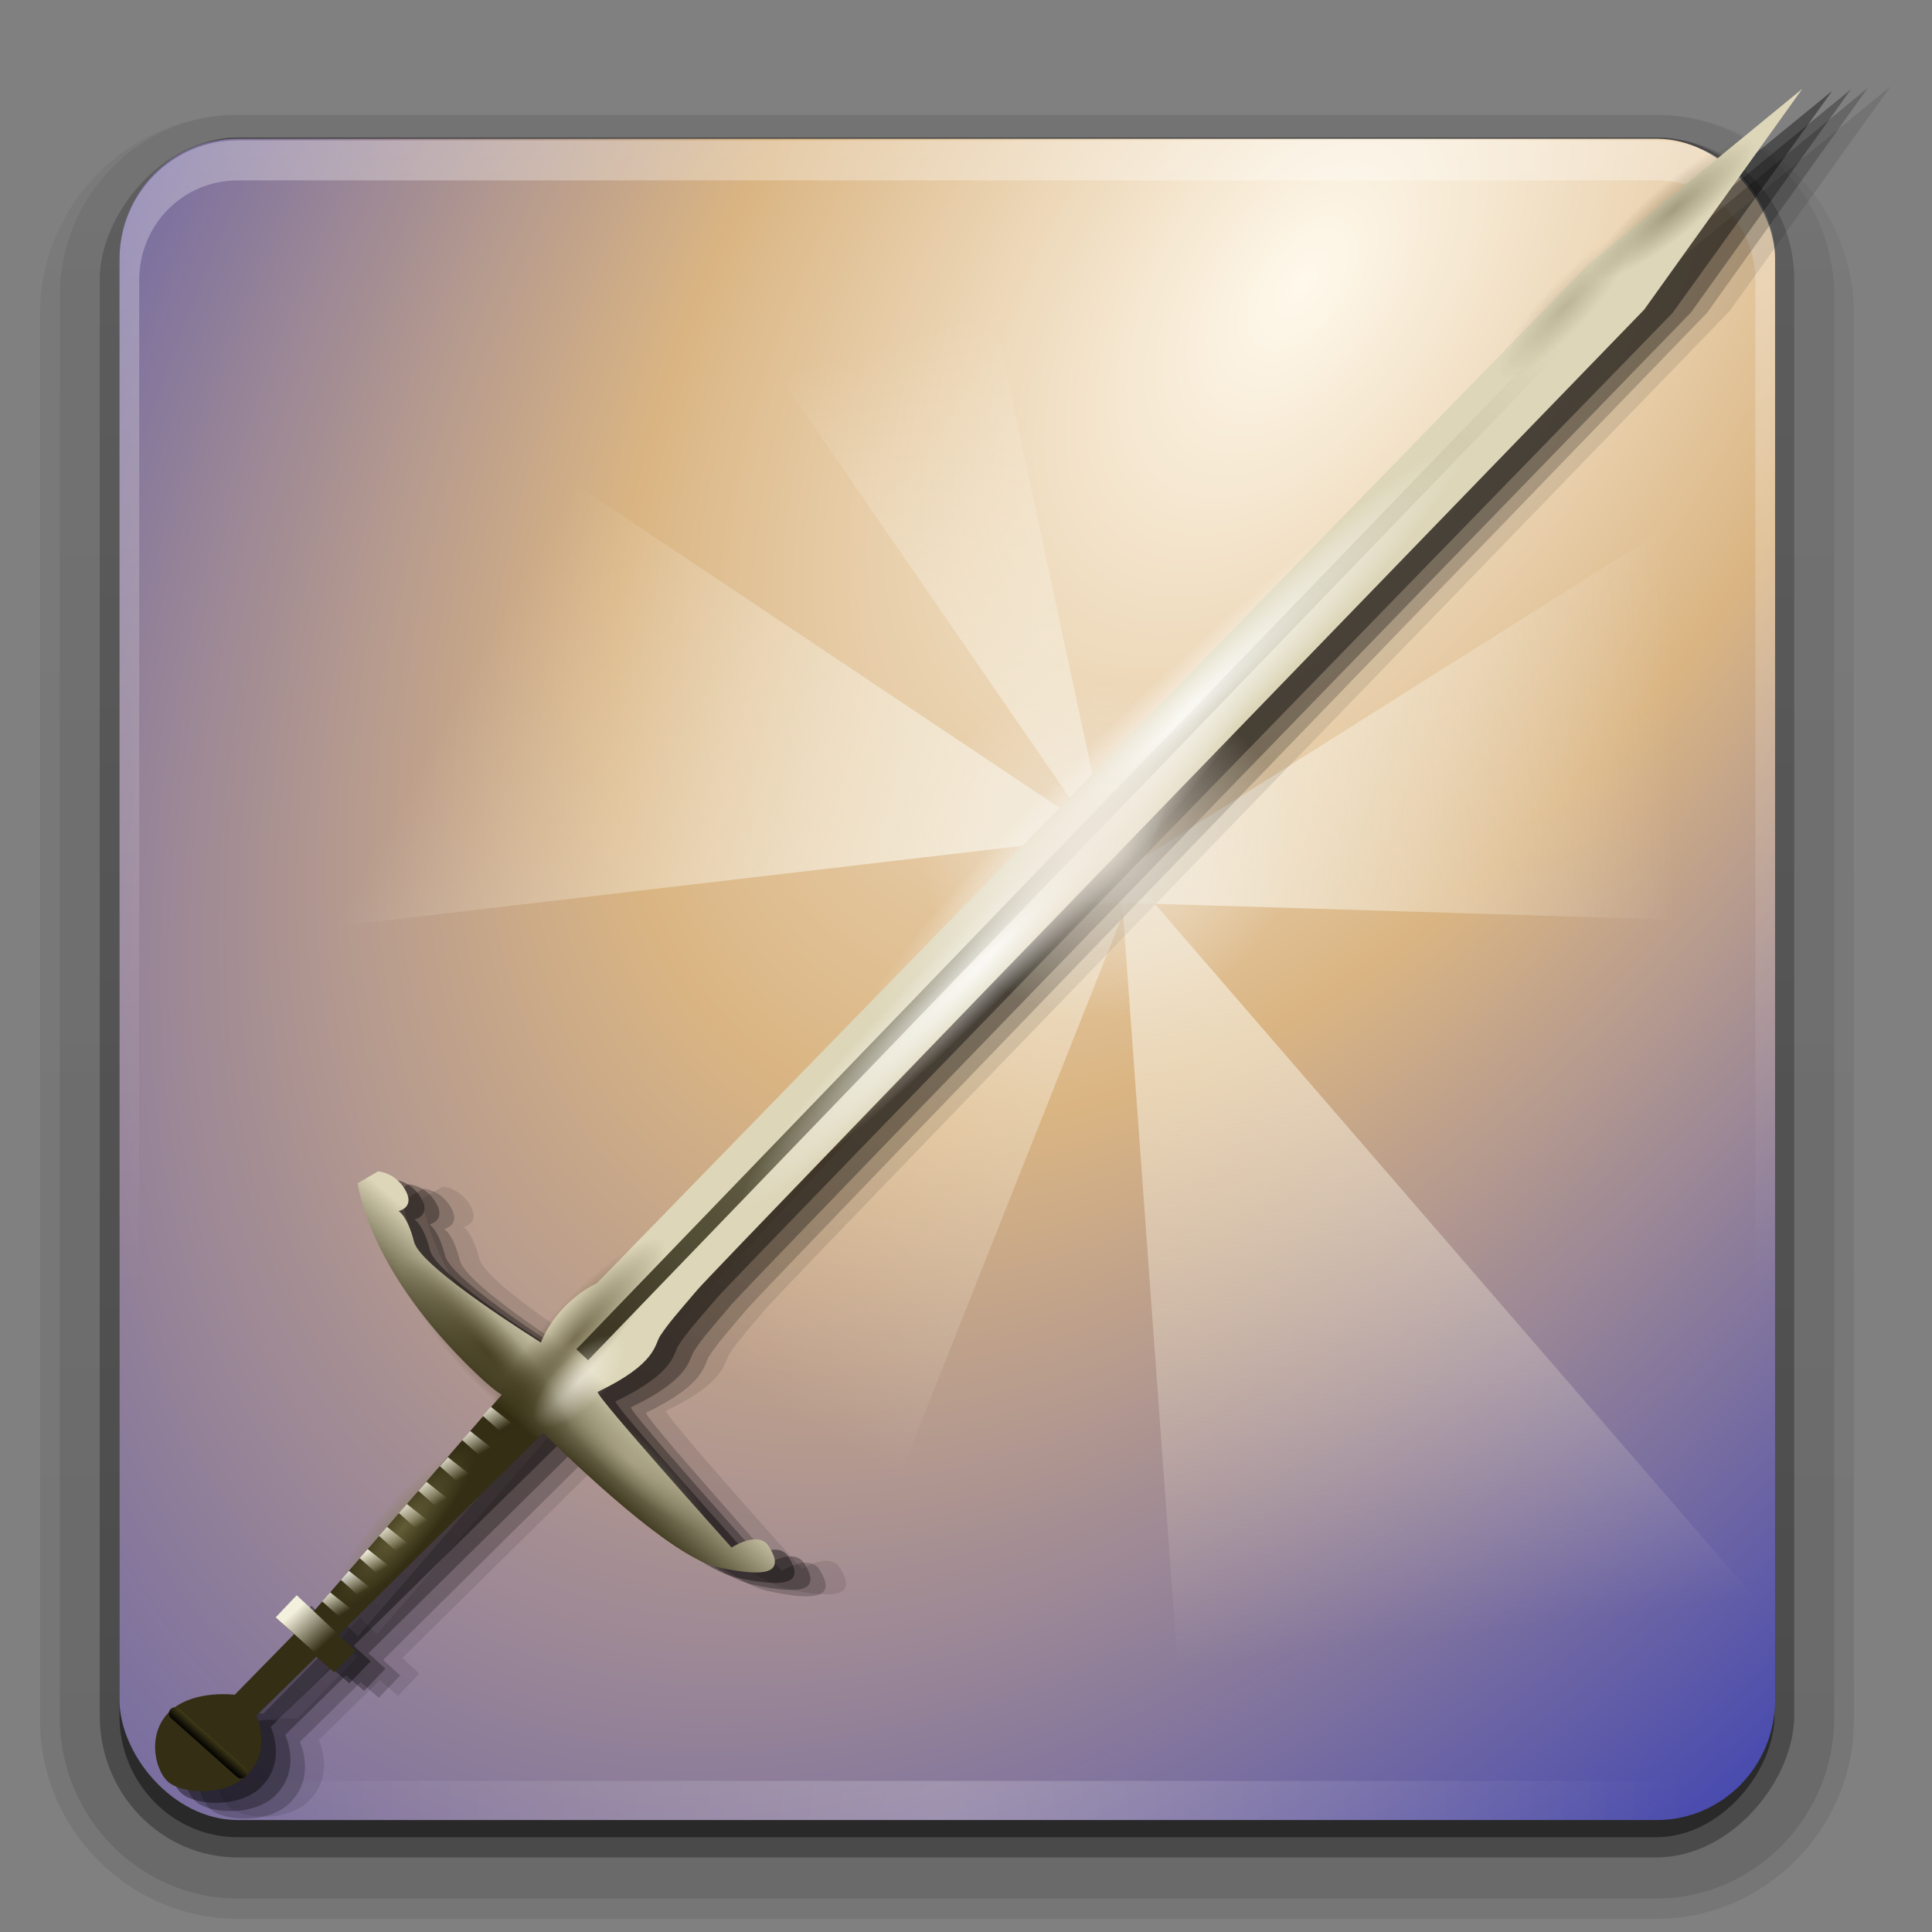 <?xml version="1.0" encoding="UTF-8" standalone="no"?>
<!-- Created with Inkscape (http://www.inkscape.org/) -->
<svg id="svg2408" xmlns:rdf="http://www.w3.org/1999/02/22-rdf-syntax-ns#" xmlns="http://www.w3.org/2000/svg" height="96" width="96" version="1.0" xmlns:cc="http://creativecommons.org/ns#" xmlns:xlink="http://www.w3.org/1999/xlink" xmlns:dc="http://purl.org/dc/elements/1.1/">
 <rect width="100%" height="100%" fill="#808080" stroke="none"/>
 <defs id="defs2410">
  <linearGradient id="linearGradient14407">
   <stop id="stop14409" style="stop-color:#292000" offset="0"/>
   <stop id="stop14411" style="stop-color:#292000;stop-opacity:0" offset="1"/>
  </linearGradient>
  <linearGradient id="linearGradient5718">
   <stop id="stop5720" style="stop-color:#f5eddc" offset="0"/>
   <stop id="stop5722" style="stop-color:#f5eddc;stop-opacity:0" offset="1"/>
  </linearGradient>
  <linearGradient id="linearGradient5681">
   <stop id="stop5683" style="stop-color:#fff" offset="0"/>
   <stop id="stop5685" style="stop-color:#fff;stop-opacity:0" offset="1"/>
  </linearGradient>
  <linearGradient id="linearGradient5635">
   <stop id="stop5637" style="stop-color:#f3f0dd" offset="0"/>
   <stop id="stop5639" style="stop-color:#f3f0dd;stop-opacity:0" offset="1"/>
  </linearGradient>
  <linearGradient id="linearGradient5594">
   <stop id="stop5596" style="stop-color:#faf8f1" offset="0"/>
   <stop id="stop5598" style="stop-color:#faf8f1;stop-opacity:0" offset="1"/>
  </linearGradient>
  <linearGradient id="ButtonShadow" y2="7.016" gradientUnits="userSpaceOnUse" x2="45.448" gradientTransform="scale(1.006 .994)" y1="92.54" x1="45.448">
   <stop id="stop3750" offset="0"/>
   <stop id="stop3752" style="stop-opacity:.588" offset="1"/>
  </linearGradient>
  <filter id="filter3174" color-interpolation-filters="sRGB">
   <feGaussianBlur id="feGaussianBlur3176" stdDeviation="1.71"/>
  </filter>
  <linearGradient id="linearGradient8478" y2="138.66" gradientUnits="userSpaceOnUse" x2="48" y1="20.221" x1="48">
   <stop id="stop3739-00" style="stop-color:#fff" offset="0"/>
   <stop id="stop3741-66" style="stop-color:#fff;stop-opacity:0" offset="1"/>
  </linearGradient>
  <filter id="filter3174-9" color-interpolation-filters="sRGB">
   <feGaussianBlur id="feGaussianBlur3176-8" stdDeviation="1.71"/>
  </filter>
  <filter id="filter3794-71" height="1.384" width="1.384" color-interpolation-filters="sRGB" y="-.192" x="-.192">
   <feGaussianBlur id="feGaussianBlur3796-90" stdDeviation="5.28"/>
  </filter>
  <clipPath id="clipPath3613-01">
   <rect id="rect3615-422" style="fill:#fff" rx="6" ry="6" height="84" width="84" y="6" x="6"/>
  </clipPath>
  <filter id="filter3174-28" color-interpolation-filters="sRGB">
   <feGaussianBlur id="feGaussianBlur3176-3" stdDeviation="1.71"/>
  </filter>
  <filter id="filter3174-1" color-interpolation-filters="sRGB">
   <feGaussianBlur id="feGaussianBlur3176-1" stdDeviation="1.71"/>
  </filter>
  <filter id="filter3174-0" color-interpolation-filters="sRGB">
   <feGaussianBlur id="feGaussianBlur3176-34" stdDeviation="1.71"/>
  </filter>
  <filter id="filter3174-0-6" color-interpolation-filters="sRGB">
   <feGaussianBlur id="feGaussianBlur3176-34-9" stdDeviation="1.71"/>
  </filter>
  <filter id="filter3174-1-0" color-interpolation-filters="sRGB">
   <feGaussianBlur id="feGaussianBlur3176-1-6" stdDeviation="1.71"/>
  </filter>
  <filter id="filter3174-28-9" color-interpolation-filters="sRGB">
   <feGaussianBlur id="feGaussianBlur3176-3-7" stdDeviation="1.71"/>
  </filter>
  <clipPath id="clipPath3613-01-0">
   <rect id="rect3615-422-5" style="fill:#fff" rx="6" ry="6" height="84" width="84" y="6" x="6"/>
  </clipPath>
  <filter id="filter3794-71-2" height="1.384" width="1.384" color-interpolation-filters="sRGB" y="-.192" x="-.192">
   <feGaussianBlur id="feGaussianBlur3796-90-1" stdDeviation="5.28"/>
  </filter>
  <filter id="filter3174-9-1" color-interpolation-filters="sRGB">
   <feGaussianBlur id="feGaussianBlur3176-8-6" stdDeviation="1.71"/>
  </filter>
  <filter id="filter3174-8" color-interpolation-filters="sRGB">
   <feGaussianBlur id="feGaussianBlur3176-95" stdDeviation="1.71"/>
  </filter>
  <filter id="filter3174-4" color-interpolation-filters="sRGB">
   <feGaussianBlur id="feGaussianBlur3176-0" stdDeviation="1.71"/>
  </filter>
  <filter id="filter3174-0-7" color-interpolation-filters="sRGB">
   <feGaussianBlur id="feGaussianBlur3176-3-6" stdDeviation="1.71"/>
  </filter>
  <linearGradient id="ButtonShadow-0-3-1" y2="7.016" gradientUnits="userSpaceOnUse" x2="45.448" gradientTransform="matrix(1.006 0 0 .994 100 0)" y1="92.54" x1="45.448">
   <stop id="stop3750-8-21-9" offset="0"/>
   <stop id="stop3752-5-7-5" style="stop-opacity:.588" offset="1"/>
  </linearGradient>
  <filter id="filter3174-43" color-interpolation-filters="sRGB">
   <feGaussianBlur id="feGaussianBlur3176-6" stdDeviation="1.71"/>
  </filter>
  <linearGradient id="linearGradient15698" y2="90.239" xlink:href="#ButtonShadow-0-3-1" gradientUnits="userSpaceOnUse" x2="32.251" gradientTransform="matrix(1.024 0 0 -.991 -1.143 98.007)" y1="6.132" x1="32.251"/>
  <linearGradient id="linearGradient15700" y2="90.239" xlink:href="#ButtonShadow-0-3-1" gradientUnits="userSpaceOnUse" x2="32.251" gradientTransform="matrix(1.024 0 0 -1.002 -1.143 98.03)" y1="6.132" x1="32.251"/>
  <linearGradient id="linearGradient15704" y2="90.239" xlink:href="#ButtonShadow-0-3-1" gradientUnits="userSpaceOnUse" x2="32.251" gradientTransform="matrix(1.024 0 0 1.012 -1.143 -98.071)" y1="6.132" x1="32.251"/>
  <linearGradient id="linearGradient15706" y2="90.239" xlink:href="#ButtonShadow-0-3-1" gradientUnits="userSpaceOnUse" x2="32.251" gradientTransform="translate(0,-97)" y1="6.132" x1="32.251"/>
  <radialGradient id="radialGradient15708" gradientUnits="userSpaceOnUse" cy="17.087" cx="80.808" gradientTransform="matrix(1.414 .999 -1.74 2.585 -18.525 -113.87)" r="41.971">
   <stop id="stop4870" style="stop-color:#fff9ec" offset="0"/>
   <stop id="stop5754" style="stop-color:#dab583" offset=".37"/>
   <stop id="stop4872" style="stop-color:#373eb4" offset="1"/>
  </radialGradient>
  <linearGradient id="linearGradient15710" y2="81.584" xlink:href="#linearGradient5718" gradientUnits="userSpaceOnUse" x2="65.584" y1="42.614" x1="60.832"/>
  <linearGradient id="linearGradient15712" y2="81.584" xlink:href="#linearGradient5718" gradientUnits="userSpaceOnUse" x2="65.584" gradientTransform="matrix(-.495 .724 -.613 -.492 109.01 18.583)" y1="42.614" x1="60.832"/>
  <linearGradient id="linearGradient15714" y2="63.893" xlink:href="#linearGradient5681" gradientUnits="userSpaceOnUse" x2="36.357" gradientTransform="matrix(.999 0 0 1.031 .023 -2.55)" y1="6" x1="36.357"/>
  <linearGradient id="linearGradient15716" y2="81.584" xlink:href="#linearGradient5718" gradientUnits="userSpaceOnUse" x2="65.584" gradientTransform="matrix(.33 .324 -.646 .658 67.034 -8.07)" y1="42.614" x1="60.832"/>
  <radialGradient id="radialGradient15718" xlink:href="#linearGradient5681" gradientUnits="userSpaceOnUse" cy="90.172" cx="48" gradientTransform="matrix(.89 0 0 1.003 5.279 -.237)" r="42"/>
  <linearGradient id="linearGradient15720" y2="81.584" xlink:href="#linearGradient5718" gradientUnits="userSpaceOnUse" x2="65.584" gradientTransform="matrix(.077 -.684 .73 .072 20.236 78.72)" y1="42.614" x1="60.832"/>
  <linearGradient id="linearGradient15722" y2="81.584" xlink:href="#linearGradient5718" gradientUnits="userSpaceOnUse" x2="65.584" gradientTransform="matrix(-.827 .16 -.106 -.753 108.43 64.78)" y1="42.614" x1="60.832"/>
  <linearGradient id="linearGradient15724" y2="68.99" gradientUnits="userSpaceOnUse" x2="25.651" gradientTransform="matrix(1.057 -.089 .088 .939 -7.14 7.126)" y1="66.094" x1="29.102">
   <stop id="stop5518" style="stop-color:#ddd6b9" offset="0"/>
   <stop id="stop5520" style="stop-color:#332e14" offset="1"/>
  </linearGradient>
  <radialGradient id="radialGradient15726" xlink:href="#linearGradient5594" gradientUnits="userSpaceOnUse" cy="85.33" cx="11.678" r="1.316"/>
  <radialGradient id="radialGradient15728" gradientUnits="userSpaceOnUse" cy="68.808" cx="21.675" gradientTransform="matrix(1 0 0 4.058 0 -210.39)" r="1.456">
   <stop id="stop14562" style="stop-color:#7d754a" offset="0"/>
   <stop id="stop14564" style="stop-color:#7d754a;stop-opacity:0" offset="1"/>
  </radialGradient>
  <radialGradient id="radialGradient15730" xlink:href="#linearGradient14407" gradientUnits="userSpaceOnUse" cy="68.808" cx="21.675" gradientTransform="matrix(1 0 0 4.058 0 -210.39)" r="1.456"/>
  <linearGradient id="linearGradient15738" y2="15.129" gradientUnits="userSpaceOnUse" x2="80.5" gradientTransform="matrix(1.071 -.091 .089 .96 -8.697 6.923)" y1="63.139" x1="30.928">
   <stop id="stop14520" style="stop-color:#3c3824" offset="0"/>
   <stop id="stop14522" style="stop-color:#867c4f;stop-opacity:0" offset="1"/>
  </linearGradient>
  <radialGradient id="radialGradient15740" gradientUnits="userSpaceOnUse" cy="85.33" cx="11.678" r="1.316">
   <stop id="stop5612" style="stop-color:#362f14" offset="0"/>
   <stop id="stop5614" style="stop-color:#362f14;stop-opacity:0" offset="1"/>
  </radialGradient>
  <linearGradient id="linearGradient15744" y2="86" gradientUnits="userSpaceOnUse" x2="10.805" y1="86.515" x1="10.343">
   <stop id="stop5586" offset="0"/>
   <stop id="stop5588" style="stop-color:#453f1a" offset="1"/>
  </linearGradient>
  <linearGradient id="linearGradient15748" y2="80.85" xlink:href="#linearGradient5635" gradientUnits="userSpaceOnUse" x2="16.971" gradientTransform="matrix(.989 0 0 .93 .192 5.445)" y1="79.163" x1="15.275"/>
  <linearGradient id="linearGradient15750" y2="80.256" gradientUnits="userSpaceOnUse" x2="16.282" gradientTransform="matrix(.863 0 0 .534 4.689 35.364)" y1="78.609" x1="14.674">
   <stop id="stop14578" style="stop-color:#fff" offset="0"/>
   <stop id="stop14580" style="stop-color:#f3f0dd;stop-opacity:0" offset="1"/>
  </linearGradient>
  <linearGradient id="linearGradient15752" y2="80.256" xlink:href="#linearGradient5635" gradientUnits="userSpaceOnUse" x2="16.282" gradientTransform="matrix(.863 0 0 .534 5.641 34.244)" y1="78.832" x1="14.95"/>
  <linearGradient id="linearGradient15754" y2="80.256" xlink:href="#linearGradient5635" gradientUnits="userSpaceOnUse" x2="16.282" gradientTransform="matrix(.863 0 0 .534 6.621 33.095)" y1="78.609" x1="14.674"/>
  <linearGradient id="linearGradient15756" y2="80.256" xlink:href="#linearGradient5635" gradientUnits="userSpaceOnUse" x2="16.282" gradientTransform="matrix(.863 0 0 .534 7.629 31.919)" y1="78.609" x1="14.674"/>
  <linearGradient id="linearGradient15758" y2="80.256" xlink:href="#linearGradient5635" gradientUnits="userSpaceOnUse" x2="16.282" gradientTransform="matrix(.863 0 0 .534 8.619 30.771)" y1="78.609" x1="14.674"/>
  <linearGradient id="linearGradient15760" y2="80.256" xlink:href="#linearGradient5635" gradientUnits="userSpaceOnUse" x2="16.282" gradientTransform="matrix(.863 0 0 .534 9.708 29.503)" y1="78.609" x1="14.674"/>
  <linearGradient id="linearGradient15762" y2="80.256" xlink:href="#linearGradient5635" gradientUnits="userSpaceOnUse" x2="16.282" gradientTransform="matrix(.863 0 0 .534 3.738 36.473)" y1="78.609" x1="14.674"/>
  <radialGradient id="radialGradient15764" xlink:href="#linearGradient5681" gradientUnits="userSpaceOnUse" cy="34.059" cx="66.059" gradientTransform="matrix(1 0 0 .143 0 29.194)" r="17.743"/>
  <radialGradient id="radialGradient15770" gradientUnits="userSpaceOnUse" cy="45.368" cx="55.784" gradientTransform="matrix(1 0 0 1.081 0 -3.679)" r="8.289">
   <stop id="stop5748" style="stop-color:#f1e8da" offset="0"/>
   <stop id="stop5750" style="stop-color:#f1e8da;stop-opacity:0" offset="1"/>
  </radialGradient>
  <radialGradient id="radialGradient15772" gradientUnits="userSpaceOnUse" cy="68.808" cx="21.675" gradientTransform="matrix(1 0 0 4.058 0 -210.39)" r="1.456">
   <stop id="stop14620" style="stop-color:#e3dbb6" offset="0"/>
   <stop id="stop14622" style="stop-color:#e3dbb6;stop-opacity:0" offset="1"/>
  </radialGradient>
  <radialGradient id="radialGradient15776" xlink:href="#linearGradient5594" gradientUnits="userSpaceOnUse" cy="84.727" cx="12.138" r="1.316"/>
  <linearGradient id="linearGradient15782" y2="80.256" xlink:href="#linearGradient5635" gradientUnits="userSpaceOnUse" x2="16.282" gradientTransform="matrix(.863 0 0 .534 10.837 28.157)" y1="78.609" x1="14.674"/>
  <linearGradient id="linearGradient15784" y2="80.256" xlink:href="#linearGradient5635" gradientUnits="userSpaceOnUse" x2="16.282" gradientTransform="matrix(.863 0 0 .534 11.886 26.909)" y1="78.609" x1="14.674"/>
  <radialGradient id="radialGradient15798" gradientUnits="userSpaceOnUse" cy="67.604" cx="27.525" gradientTransform="matrix(1 0 0 1.026 0 -1.756)" r="3.05">
   <stop id="stop14630" style="stop-color:#f7f5eb" offset="0"/>
   <stop id="stop14632" style="stop-color:#f7f5eb;stop-opacity:0" offset="1"/>
  </radialGradient>
 </defs>
 <g id="layer2" style="display:none">
  <rect id="rect3745" style="opacity:.9;filter:url(#filter3174);fill:url(#ButtonShadow)" rx="6" ry="6" height="85" width="86" y="7" x="5"/>
 </g>
 <g id="layer2-6" style="display:none" transform="translate(115.54 .852)">
  <rect id="rect3745-02" style="opacity:.9;filter:url(#filter3174-0);fill:url(#ButtonShadow)" rx="6" ry="6" height="85" width="86" y="7" x="5"/>
 </g>
 <g id="layer2-7" style="display:none" transform="translate(235.43 .852)">
  <rect id="rect3745-0" style="opacity:.9;filter:url(#filter3174-9);fill:url(#ButtonShadow)" rx="6" ry="6" height="85" width="86" y="7" x="5"/>
 </g>
 <g id="layer2-9" style="display:none" transform="matrix(.958 0 0 .948 252.01 5.136)">
  <rect id="rect3745-3" style="opacity:.9;filter:url(#filter3174-1);fill:url(#ButtonShadow)" rx="6" ry="6" height="85" width="86" y="7" x="5"/>
 </g>
 <g id="layer2-20" style="display:none" transform="matrix(1.022 0 0 1.011 248.67 2.13)">
  <rect id="rect3745-64" style="opacity:.9;filter:url(#filter3174-28);fill:url(#ButtonShadow)" rx="6" ry="6" height="85" width="86" y="7" x="5"/>
 </g>
 <g id="layer5-35" style="display:none" transform="matrix(1.022 0 0 1.011 248.67 2.13)">
  <rect id="rect3171-20" style="opacity:.1;filter:url(#filter3794-71);stroke:#fff;stroke-linecap:round;stroke-width:.5;fill:url(#linearGradient8478)" clip-path="url(#clipPath3613-01)" rx="12" ry="12" height="66" width="66" y="15" x="15"/>
 </g>
 <g id="layer2-92" style="display:none" transform="translate(126.96 -5.724)">
  <rect id="rect3745-31" style="opacity:.9;filter:url(#filter3174-8);fill:url(#ButtonShadow)" rx="6" ry="6" height="85" width="86" y="7" x="5"/>
 </g>
 <g id="layer2-6-8" style="display:none" transform="translate(242.5 -4.872)">
  <rect id="rect3745-02-7" style="opacity:.9;filter:url(#filter3174-0-6);fill:url(#ButtonShadow)" rx="6" ry="6" height="85" width="86" y="7" x="5"/>
 </g>
 <g id="layer2-7-6" style="display:none" transform="translate(362.39 -4.872)">
  <rect id="rect3745-0-3" style="opacity:.9;filter:url(#filter3174-9-1);fill:url(#ButtonShadow)" rx="6" ry="6" height="85" width="86" y="7" x="5"/>
 </g>
 <g id="layer2-9-8" style="display:none" transform="matrix(.958 0 0 .948 378.97 -.588)">
  <rect id="rect3745-3-5" style="opacity:.9;filter:url(#filter3174-1-0);fill:url(#ButtonShadow)" rx="6" ry="6" height="85" width="86" y="7" x="5"/>
 </g>
 <g id="layer2-20-5" style="display:none" transform="matrix(1.022 0 0 1.011 375.63 -3.594)">
  <rect id="rect3745-64-0" style="opacity:.9;filter:url(#filter3174-28-9);fill:url(#ButtonShadow)" rx="6" ry="6" height="85" width="86" y="7" x="5"/>
 </g>
 <g id="layer5-35-1" style="display:none" transform="matrix(1.022 0 0 1.011 375.63 -3.594)">
  <rect id="rect3171-20-2" style="opacity:.1;filter:url(#filter3794-71-2);stroke:#fff;stroke-linecap:round;stroke-width:.5;fill:url(#linearGradient8478)" clip-path="url(#clipPath3613-01-0)" rx="12" ry="12" height="66" width="66" y="15" x="15"/>
 </g>
 <g id="layer2-8" style="display:none" transform="translate(124.25 -23.161)">
  <rect id="rect3745-6" style="opacity:.9;filter:url(#filter3174-4);fill:url(#ButtonShadow)" rx="6" ry="6" height="85" width="86" y="7" x="5"/>
 </g>
 <g id="layer2-0" style="display:none" transform="matrix(.958 0 0 .954 2.15 3.475)">
  <rect id="rect3745-9" style="opacity:.9;filter:url(#filter3174-43);fill:url(#ButtonShadow)" rx="6" ry="6" height="85" width="86" y="7" x="5"/>
 </g>
 <g id="layer2-6-0" style="display:none" transform="matrix(.958 0 0 .954 1.629 3.75)">
  <rect id="rect3745-3-7" style="opacity:.9;filter:url(#filter3174-0-7);fill:url(#ButtonShadow)" rx="6" ry="6" height="85" width="86" y="7" x="5"/>
 </g>
 <g id="g15640" transform="matrix(.98 0 0 .964 .039 3.47)">
  <g id="g12873-0" transform="matrix(.999 0 0 1.043 .023 -3.814)">
   <path id="path12875-6" style="opacity:0.08;fill:url(#linearGradient15698)" d="m12 95.031c-5.511 0-10.031-4.425-10.031-9.82v-69.503c-0-5.394 4.52-9.819 10.031-9.819h72c5.511 0 10.031 4.425 10.031 9.82v69.503c0 5.395-4.52 9.82-10.031 9.82h-72z"/>
   <path id="path12877-8" style="opacity:.1;fill:url(#linearGradient15700)" d="m12 94.031c-4.972 0-9.031-4.018-9.031-8.94v-70.28c0-4.921 4.06-8.939 9.031-8.939h72c4.972 0 9.031 4.018 9.031 8.94v70.28c0 4.921-4.06 8.94-9.031 8.94h-72z"/>
   <path id="path12879-7" style="opacity:.2;fill:url(#linearGradient15700)" d="m12 93.01c-4.409 0-8-3.554-8-7.919v-70.279c0-4.365 3.591-7.919 8-7.919h72c4.409 0 8 3.554 8 7.919v70.28c0 4.364-3.591 7.919-8 7.919h-72z"/>
   <rect id="rect12881-4" style="opacity:.3;fill:url(#linearGradient15704)" transform="scale(1,-1)" rx="7" ry="7" height="85" width="86" y="-92" x="5"/>
   <rect id="rect12883-9" style="opacity:.45;fill:url(#linearGradient15706)" transform="scale(1,-1)" rx="6" ry="6" height="84" width="84" y="-91" x="6"/>
  </g>
  <rect id="rect12887-4" style="fill:url(#radialGradient15708)" rx="5.996" ry="6.19" height="86.662" width="83.943" y="3.552" x="6.019"/>
  <path id="path5716" style="opacity:.757;fill:url(#linearGradient15710)" d="m56.713 40.871 3.485 48.792 30.733-8.554z"/>
  <path id="path5730" style="fill:url(#linearGradient15712)" d="m55.85 39.515-31.638-21.503-9.983 26.461z"/>
  <path id="path12889-4" style="opacity:.3;fill:url(#linearGradient15714)" d="m12.014 3.635c-3.322 0-5.996 2.758-5.996 6.185v2.062 70.095 2.062c0 0.345 0.041 0.671 0.094 0.999 0.049 0.305 0.097 0.615 0.187 0.902 0.01 0.031 0.021 0.066 0.031 0.097 0.099 0.297 0.235 0.564 0.375 0.838 0.144 0.282 0.315 0.552 0.5 0.805 0.184 0.253 0.374 0.488 0.593 0.709 0.44 0.441 0.942 0.84 1.499 1.127 0.278 0.144 0.573 0.255 0.874 0.354-0.256-0.103-0.486-0.244-0.718-0.387-0.007-0.005-0.024 0.005-0.031 0-0.032-0.02-0.062-0.044-0.094-0.064-0.12-0.079-0.23-0.169-0.343-0.258-0.106-0.083-0.213-0.166-0.312-0.258-0.178-0.166-0.347-0.356-0.5-0.547-0.107-0.135-0.218-0.274-0.312-0.419-0.025-0.04-0.038-0.089-0.062-0.129-0.065-0.106-0.13-0.211-0.187-0.322-0.101-0.201-0.205-0.429-0.281-0.644-0.008-0.022-0.024-0.042-0.031-0.064-0.032-0.095-0.036-0.193-0.062-0.29-0.03-0.11-0.07-0.209-0.094-0.322-0.073-0.352-0.125-0.72-0.125-1.095v-2.062-70.095-2.062c0-2.868 2.217-5.154 4.997-5.154h1.999 67.954 1.999c2.78 0 4.997 2.287 4.997 5.154v2.062 70.095 2.062c0 0.376-0.052 0.743-0.125 1.095-0.044 0.213-0.088 0.41-0.156 0.612-0.008 0.023-0.023 0.042-0.031 0.064-0.063 0.179-0.138 0.379-0.219 0.548-0.042 0.085-0.079 0.175-0.125 0.258-0.055 0.1-0.127 0.194-0.187 0.29-0.094 0.145-0.205 0.284-0.312 0.419-0.143 0.18-0.303 0.358-0.468 0.515-0.011 0.011-0.02 0.022-0.031 0.032-0.138 0.129-0.285 0.242-0.437 0.354-0.102 0.075-0.204 0.158-0.312 0.225-0.007 0.005-0.024-0.005-0.031 0-0.232 0.143-0.462 0.283-0.718 0.387 0.301-0.1 0.596-0.21 0.874-0.354 0.557-0.288 1.059-0.686 1.499-1.127 0.22-0.221 0.409-0.455 0.593-0.709s0.355-0.523 0.5-0.805c0.14-0.273 0.276-0.541 0.375-0.838 0.01-0.032 0.021-0.065 0.031-0.097 0.09-0.287 0.139-0.597 0.187-0.902 0.052-0.328 0.094-0.654 0.094-0.999v-2.062-70.095-2.062c0-3.426-2.674-6.185-5.996-6.185h-71.951z"/>
  <path id="path5734" style="opacity:.757;fill:url(#linearGradient15716)" d="m59.364 37.216-30.37 33.232 15.679 4.34z"/>
  <path id="path12891-5" style="opacity:.2;fill:url(#radialGradient15718)" d="m12.014 90.214c-3.322 0-5.996-2.695-5.996-6.043v-2.014-68.491-2.014c0-0.337 0.041-0.655 0.094-0.976 0.049-0.298 0.097-0.601 0.187-0.881 0.01-0.031 0.021-0.064 0.031-0.094 0.099-0.291 0.235-0.553 0.375-0.82 0.144-0.276 0.315-0.539 0.5-0.787 0.184-0.247 0.374-0.477 0.593-0.693 0.44-0.431 0.942-0.82 1.499-1.102 0.278-0.141 0.573-0.249 0.874-0.346-0.256 0.101-0.486 0.238-0.718 0.378-0.007 0.004-0.024-0.005-0.031 0-0.032 0.019-0.062 0.043-0.094 0.063-0.12 0.077-0.231 0.165-0.344 0.252-0.106 0.081-0.213 0.162-0.312 0.252-0.178 0.163-0.347 0.348-0.5 0.535-0.107 0.131-0.218 0.267-0.312 0.409-0.025 0.039-0.038 0.086-0.062 0.126-0.065 0.104-0.13 0.206-0.187 0.315-0.101 0.196-0.205 0.419-0.281 0.629-0.008 0.022-0.024 0.041-0.031 0.063-0.032 0.093-0.036 0.188-0.062 0.283-0.03 0.107-0.07 0.205-0.094 0.315-0.073 0.344-0.125 0.704-0.125 1.071v2.014 68.491 2.014c0 2.802 2.217 5.036 4.997 5.036h1.999 67.954 1.999c2.78 0 4.997-2.234 4.997-5.036v-2.014-68.491-2.014c0-0.367-0.052-0.726-0.125-1.07-0.045-0.209-0.089-0.401-0.157-0.599-0.008-0.022-0.023-0.041-0.031-0.063-0.063-0.175-0.138-0.37-0.219-0.535-0.041-0.083-0.079-0.171-0.125-0.252-0.054-0.098-0.126-0.19-0.187-0.283-0.094-0.142-0.205-0.278-0.312-0.409-0.143-0.176-0.303-0.349-0.469-0.504-0.011-0.01-0.02-0.021-0.031-0.032-0.138-0.127-0.285-0.236-0.437-0.346-0.103-0.074-0.204-0.154-0.312-0.22-0.007-0.005-0.024 0.004-0.031 0-0.233-0.14-0.463-0.277-0.719-0.378 0.301 0.097 0.596 0.206 0.874 0.346 0.557 0.281 1.059 0.67 1.499 1.102 0.22 0.216 0.409 0.445 0.593 0.692 0.184 0.247 0.355 0.511 0.5 0.787 0.14 0.267 0.276 0.529 0.375 0.818 0.01 0.031 0.021 0.063 0.031 0.094 0.09 0.28 0.139 0.584 0.187 0.881 0.052 0.32 0.094 0.639 0.094 0.976v2.014 68.491 2.014c0 3.348-2.674 6.043-5.996 6.043h-71.951z"/>
  <path id="path5726" style="fill:url(#linearGradient15720)" d="m54.428 42.859 35.899 1.116-3.893-21.635z"/>
  <path id="path5738" style="fill:url(#linearGradient15722)" d="m56.249 40.553-7.105-33.66-10.566 7.571z"/>
  <path id="path5514" style="opacity:.1" d="m95.828 0.842-10.996 9.167-51.154 53.427s-1.968 0.861-2.881 3.098c0 0-6.204-3.902-6.539-5.269-0.336-1.367-0.797-1.617-0.797-1.617s0.865-0.177 0.347-1.104c-0.518-0.927-1.403-0.976-1.403-0.976l-1.048 0.616s0.413 4.236 5.645 9.523c1.432 1.447 1.782 1.559 1.782 1.559l-9.71 11.373-0.87-0.862-1.056 1.177 0.926 0.866-3.06 3.173s-1.987-0.261-3.209 0.75c-1.355 1.12-0.952 3.154-0.228 3.807 0.724 0.653 2.923 0.743 3.988-0.263 1.435-1.355 0.56-3.194 0.56-3.194l3.094-3.087 0.921 0.809 1.086-1.148-0.866-0.806 10.56-10.592s6.278 6.437 8.969 7.035c2.691 0.598 3.486 0.248 2.658-1.089-0.532-0.859-1.92 0.063-1.92 0.063s-7.111-8.053-6.899-8.156c3.046-1.484 2.925-2.474 3.21-2.918 0.432-0.673 0.866-1.165 1.942-2.447 1.059-1.26 48.796-51.343 48.796-51.343z"/>
  <path id="path5512" style="opacity:.2" d="m94.656 0.941-10.967 9.167-51.02 53.427s-1.963 0.861-2.873 3.098c0 0-6.188-3.902-6.522-5.269-0.335-1.367-0.795-1.617-0.795-1.617s0.863-0.177 0.346-1.104c-0.517-0.927-1.399-0.976-1.399-0.976l-1.045 0.616s0.412 4.236 5.63 9.523c1.428 1.447 1.777 1.559 1.777 1.559l-9.684 11.372-0.868-0.862-1.053 1.177 0.923 0.866-3.052 3.173s-1.981-0.261-3.201 0.75c-1.351 1.12-0.95 3.154-0.228 3.807 0.722 0.653 2.915 0.743 3.977-0.263 1.432-1.355 0.56-3.194 0.56-3.194l3.086-3.087 0.919 0.809 1.083-1.148-0.863-0.806 10.532-10.592s6.262 6.437 8.945 7.035c2.684 0.598 3.477 0.248 2.651-1.089-0.531-0.859-1.915 0.063-1.915 0.063s-7.092-8.053-6.881-8.156c3.037-1.484 2.917-2.474 3.201-2.918 0.431-0.673 0.863-1.165 1.937-2.447 1.056-1.261 48.667-51.344 48.667-51.344z"/>
  <path id="path5510" style="opacity:.3" d="m93.812 1.002-10.953 9.121-50.952 53.158s-1.961 0.857-2.869 3.083c0 0-6.179-3.883-6.514-5.242-0.334-1.36-0.794-1.609-0.794-1.609s0.862-0.176 0.345-1.099c-0.516-0.923-1.397-0.971-1.397-0.971l-1.044 0.613s0.411 4.214 5.623 9.475c1.426 1.44 1.775 1.551 1.775 1.551l-9.671 11.315-0.867-0.858-1.051 1.172 0.922 0.861-3.048 3.157s-1.979-0.26-3.197 0.746c-1.35 1.115-0.949 3.138-0.227 3.788 0.721 0.65 2.911 0.74 3.972-0.261 1.429-1.349 0.558-3.178 0.558-3.178l3.082-3.072 0.917 0.805 1.081-1.142-0.862-0.802 10.518-10.538s6.253 6.404 8.934 6.999c2.68 0.595 3.473 0.247 2.648-1.084-0.53-0.855-1.912 0.062-1.912 0.062s-7.083-8.012-6.872-8.115c3.033-1.477 2.913-2.461 3.197-2.903 0.431-0.67 0.862-1.159 1.934-2.435 1.054-1.254 48.603-51.086 48.603-51.086z"/>
  <path id="path5508" style="opacity:.4" d="m92.864 1.081-10.924 9.07-50.816 52.856s-1.956 0.852-2.862 3.065c0 0-6.163-3.861-6.496-5.213-0.333-1.352-0.791-1.599-0.791-1.599s0.859-0.175 0.344-1.093c-0.515-0.917-1.393-0.966-1.393-0.966l-1.041 0.61s0.41 4.19 5.608 9.421c1.422 1.432 1.77 1.542 1.77 1.542l-9.646 11.251-0.865-0.853-1.049 1.165 0.92 0.856-3.039 3.139s-1.974-0.258-3.188 0.742c-1.346 1.108-0.946 3.12-0.227 3.766 0.719 0.646 2.903 0.735 3.962-0.26 1.426-1.341 0.557-3.159 0.557-3.159l3.074-3.054 0.915 0.8 1.078-1.135-0.86-0.797 10.49-10.479s6.237 6.368 8.91 6.96c2.673 0.591 3.463 0.246 2.641-1.077-0.528-0.85-1.907 0.062-1.907 0.062s-7.064-7.967-6.854-8.069c3.025-1.469 2.905-2.447 3.189-2.887 0.429-0.666 0.86-1.153 1.929-2.421 1.052-1.247 48.475-50.796 48.475-50.796z"/>
  <path id="path5506" style="fill:url(#linearGradient15724)" d="m91.345 0.978-10.815 9.017-50.311 52.555s-1.936 0.847-2.833 3.048c0 0-6.102-3.839-6.432-5.183-0.33-1.344-0.784-1.59-0.784-1.59s0.851-0.174 0.341-1.086c-0.51-0.912-1.379-0.96-1.379-0.96l-1.031 0.606s0.406 4.166 5.552 9.368c1.408 1.423 1.752 1.533 1.752 1.533l-9.55 11.187-0.856-0.848-1.038 1.158 0.91 0.851-3.009 3.122s-1.954-0.257-3.156 0.738c-1.333 1.102-0.937 3.103-0.225 3.745 0.712 0.642 2.874 0.731 3.922-0.258 1.411-1.333 0.551-3.142 0.551-3.142l3.043-3.037 0.906 0.796 1.068-1.129-0.851-0.793 10.386-10.419s6.175 6.332 8.821 6.92c2.646 0.588 3.429 0.244 2.614-1.071-0.523-0.845-1.888 0.062-1.888 0.062s-6.994-7.921-6.786-8.023c2.995-1.46 2.876-2.433 3.157-2.87 0.425-0.662 0.851-1.146 1.91-2.407 1.041-1.24 47.991-50.506 47.991-50.506z"/>
  <path id="path14606" style="opacity:.986;fill:url(#radialGradient15726)" d="m12.994 85.304a1.316 1.316 0 1 1 -0 -0" transform="matrix(-.191 -.65 3.849 -4.374 -305.32 455.2)"/>
  <path id="path14540" style="opacity:.652;fill:url(#radialGradient15728)" d="m23.131 68.688a1.456 5.909 0 1 1 -0 -0.002" transform="matrix(.746 .542 -.594 .709 45.109 14.607)"/>
  <path id="path14524" style="opacity:.567;fill:url(#radialGradient15730)" d="m23.131 68.688a1.456 5.909 0 1 1 -0 -0.002" transform="matrix(.935 .657 -.745 .858 60.138 -7.929)"/>
  <path id="path14536" style="opacity:.871;fill:url(#radialGradient15726)" d="m12.994 85.304a1.316 1.316 0 1 1 -0 -0" transform="matrix(3.623 -4.065 .948 .92 -84.647 26.469)"/>
  <path id="path14528" style="opacity:.567;fill:url(#radialGradient15730)" d="m23.131 68.688a1.456 5.909 0 1 1 -0 -0.002" transform="matrix(1.015 .696 -.808 .91 67.87 -16.979)"/>
  <path id="path14532" style="opacity:.871;fill:url(#radialGradient15726)" d="m12.994 85.304a1.316 1.316 0 1 1 -0 -0" transform="matrix(3.15 -3.381 .825 .765 -73.953 38.275)"/>
  <path id="path5545" style="stroke:url(#linearGradient15738);stroke-width:.82;fill:none" d="m29.481 66.229 52.35-55.199"/>
  <path id="path5606" style="opacity:.89;fill:url(#radialGradient15740)" d="m12.994 85.304a1.316 1.316 0 1 1 -0 -0" transform="matrix(1.883 0 0 1.606 -11.893 -50.581)"/>
  <path id="path5592" style="opacity:.871;fill:url(#radialGradient15726)" d="m12.994 85.304a1.316 1.316 0 1 1 -0 -0" transform="matrix(1.808 0 0 1.723 -10.058 -61.196)"/>
  <path id="path5582" style="stroke:url(#linearGradient15744);stroke-linecap:round;stroke-width:.634;fill:none" d="m8.838 84.719 3.353 3.036"/>
  <path id="path5602" style="opacity:.41;fill:url(#radialGradient15726)" d="m12.994 85.304a1.316 1.316 0 1 1 -0 -0" transform="matrix(1.211 -1.176 .581 .416 -50.793 61.994)"/>
  <path id="path5633" style="fill:url(#linearGradient15748)" d="m15.003 78.621-1.066 1.148 2.641 2.409 1.139-0.959z"/>
  <path id="path5643" style="fill:url(#linearGradient15750)" d="m17.652 77.37-0.408 0.466 1.696 1.536 0.502-0.56z"/>
  <path id="path5647" style="fill:url(#linearGradient15752)" d="m18.604 76.25-0.408 0.466 1.696 1.536 0.502-0.56z"/>
  <path id="path5651" style="fill:url(#linearGradient15754)" d="m19.585 75.102-0.408 0.466 1.696 1.536 0.502-0.56z"/>
  <path id="path5655" style="fill:url(#linearGradient15756)" d="m20.593 73.926-0.408 0.466 1.696 1.536 0.502-0.56z"/>
  <path id="path5659" style="fill:url(#linearGradient15758)" d="m21.583 72.777-0.408 0.466 1.696 1.536 0.502-0.56z"/>
  <path id="path5663" style="fill:url(#linearGradient15760)" d="m22.672 71.51-0.408 0.466 1.696 1.536 0.502-0.56z"/>
  <path id="path5667" style="fill:url(#linearGradient15762)" d="m16.702 78.479-0.408 0.466 1.696 1.536 0.502-0.56z"/>
  <path id="path5679" style="opacity:.9;fill:url(#radialGradient15764)" d="m83.798 34.008a17.743 2.535 0 1 1 -0 -0.001" transform="matrix(.856 -.838 .63 .64 -18.895 67.691)"/>
  <path id="path5689" style="opacity:.9;fill:url(#radialGradient15764)" d="m83.798 34.008a17.743 2.535 0 1 1 -0 -0.001" transform="matrix(0.798 -.843 .587 .644 .86 54.482)"/>
  <path id="path5693" style="opacity:.9;fill:url(#radialGradient15764)" d="m83.798 34.008a17.743 2.535 0 1 1 -0 -0.001" transform="matrix(.731 -.749 .538 .573 -16.121 75.226)"/>
  <path id="path5744" style="opacity:.814;fill:url(#radialGradient15770)" d="m64.072 45.187a8.289 8.961 0 1 1 -0 -0.003" transform="matrix(1.135 0 0 0.975 -7.314 -4.019)"/>
  <path id="path14405" style="opacity:.314;fill:url(#radialGradient15772)" d="m23.131 68.688a1.456 5.909 0 1 1 -0 -0.002" transform="matrix(.651 -.557 .631 .575 -25.586 44.193)"/>
  <path id="path14415" style="opacity:.567;fill:url(#radialGradient15730)" d="m23.131 68.688a1.456 5.909 0 1 1 -0 -0.002" transform="matrix(.737 -.767 0.714 .792 -40.468 28.184)"/>
  <path id="path14506" style="opacity:.871;fill:url(#radialGradient15776)" d="m12.994 85.304a1.316 1.316 0 1 1 -0 -0" transform="matrix(.851 0 0 1.021 9.328 -29.092)"/>
  <path id="path14510" style="opacity:.705;fill:url(#radialGradient15726)" d="m12.994 85.304a1.316 1.316 0 1 1 -0 -0" transform="matrix(.553 0 0 .638 32.13 22.183)"/>
  <path id="path14514" style="opacity:.543;fill:url(#radialGradient15730)" d="m23.131 68.688a1.456 5.909 0 1 1 -0 -0.002" transform="matrix(.415 -.642 .402 .663 -16.306 29.538)"/>
  <path id="path14568" style="fill:url(#linearGradient15782)" d="m23.801 70.163-0.408 0.466 1.696 1.536 0.502-0.56z"/>
  <path id="path14572" style="fill:url(#linearGradient15784)" d="m24.85 68.916-0.408 0.466 1.696 1.536 0.502-0.56z"/>
  <path id="path14582" style="opacity:.319;fill:url(#radialGradient15730)" d="m23.131 68.688a1.456 5.909 0 1 1 -0 -0.002" transform="matrix(.844 .461 -.673 .602 112.88 -44.253)"/>
  <path id="path14586" style="opacity:.21;fill:url(#radialGradient15730)" d="m23.131 68.688a1.456 5.909 0 1 1 -0 -0.002" transform="matrix(.788 .418 -.627 .546 107.92 -36.681)"/>
  <path id="path14590" style="opacity:.181;fill:url(#radialGradient15730)" d="m23.131 68.688a1.456 5.909 0 1 1 -0 -0.002" transform="matrix(.839 .301 -.543 .63 98.525 -37.688)"/>
  <path id="path14594" style="opacity:.214;fill:url(#radialGradient15730)" d="m23.131 68.688a1.456 5.909 0 1 1 -0 -0.002" transform="matrix(.839 .301 -.543 .63 95.164 -33.991)"/>
  <path id="path14598" style="fill:url(#radialGradient15726)" d="m12.994 85.304a1.316 1.316 0 1 1 -0 -0" transform="matrix(.312 -.244 2.794 2.024 -217.9 -106.22)"/>
  <path id="path14602" style="fill:url(#radialGradient15726)" d="m12.994 85.304a1.316 1.316 0 1 1 -0 -0" transform="matrix(.357 -.154 2.148 2.578 -154.98 -146.93)"/>
  <path id="path14626" style="opacity:.567;fill:url(#radialGradient15798)" d="m30.574 67.541a3.05 3.129 0 1 1 -0 -0.001" transform="matrix(-.22 .702 -.717 .35 83.865 24.61)"/>
 </g>
</svg>
